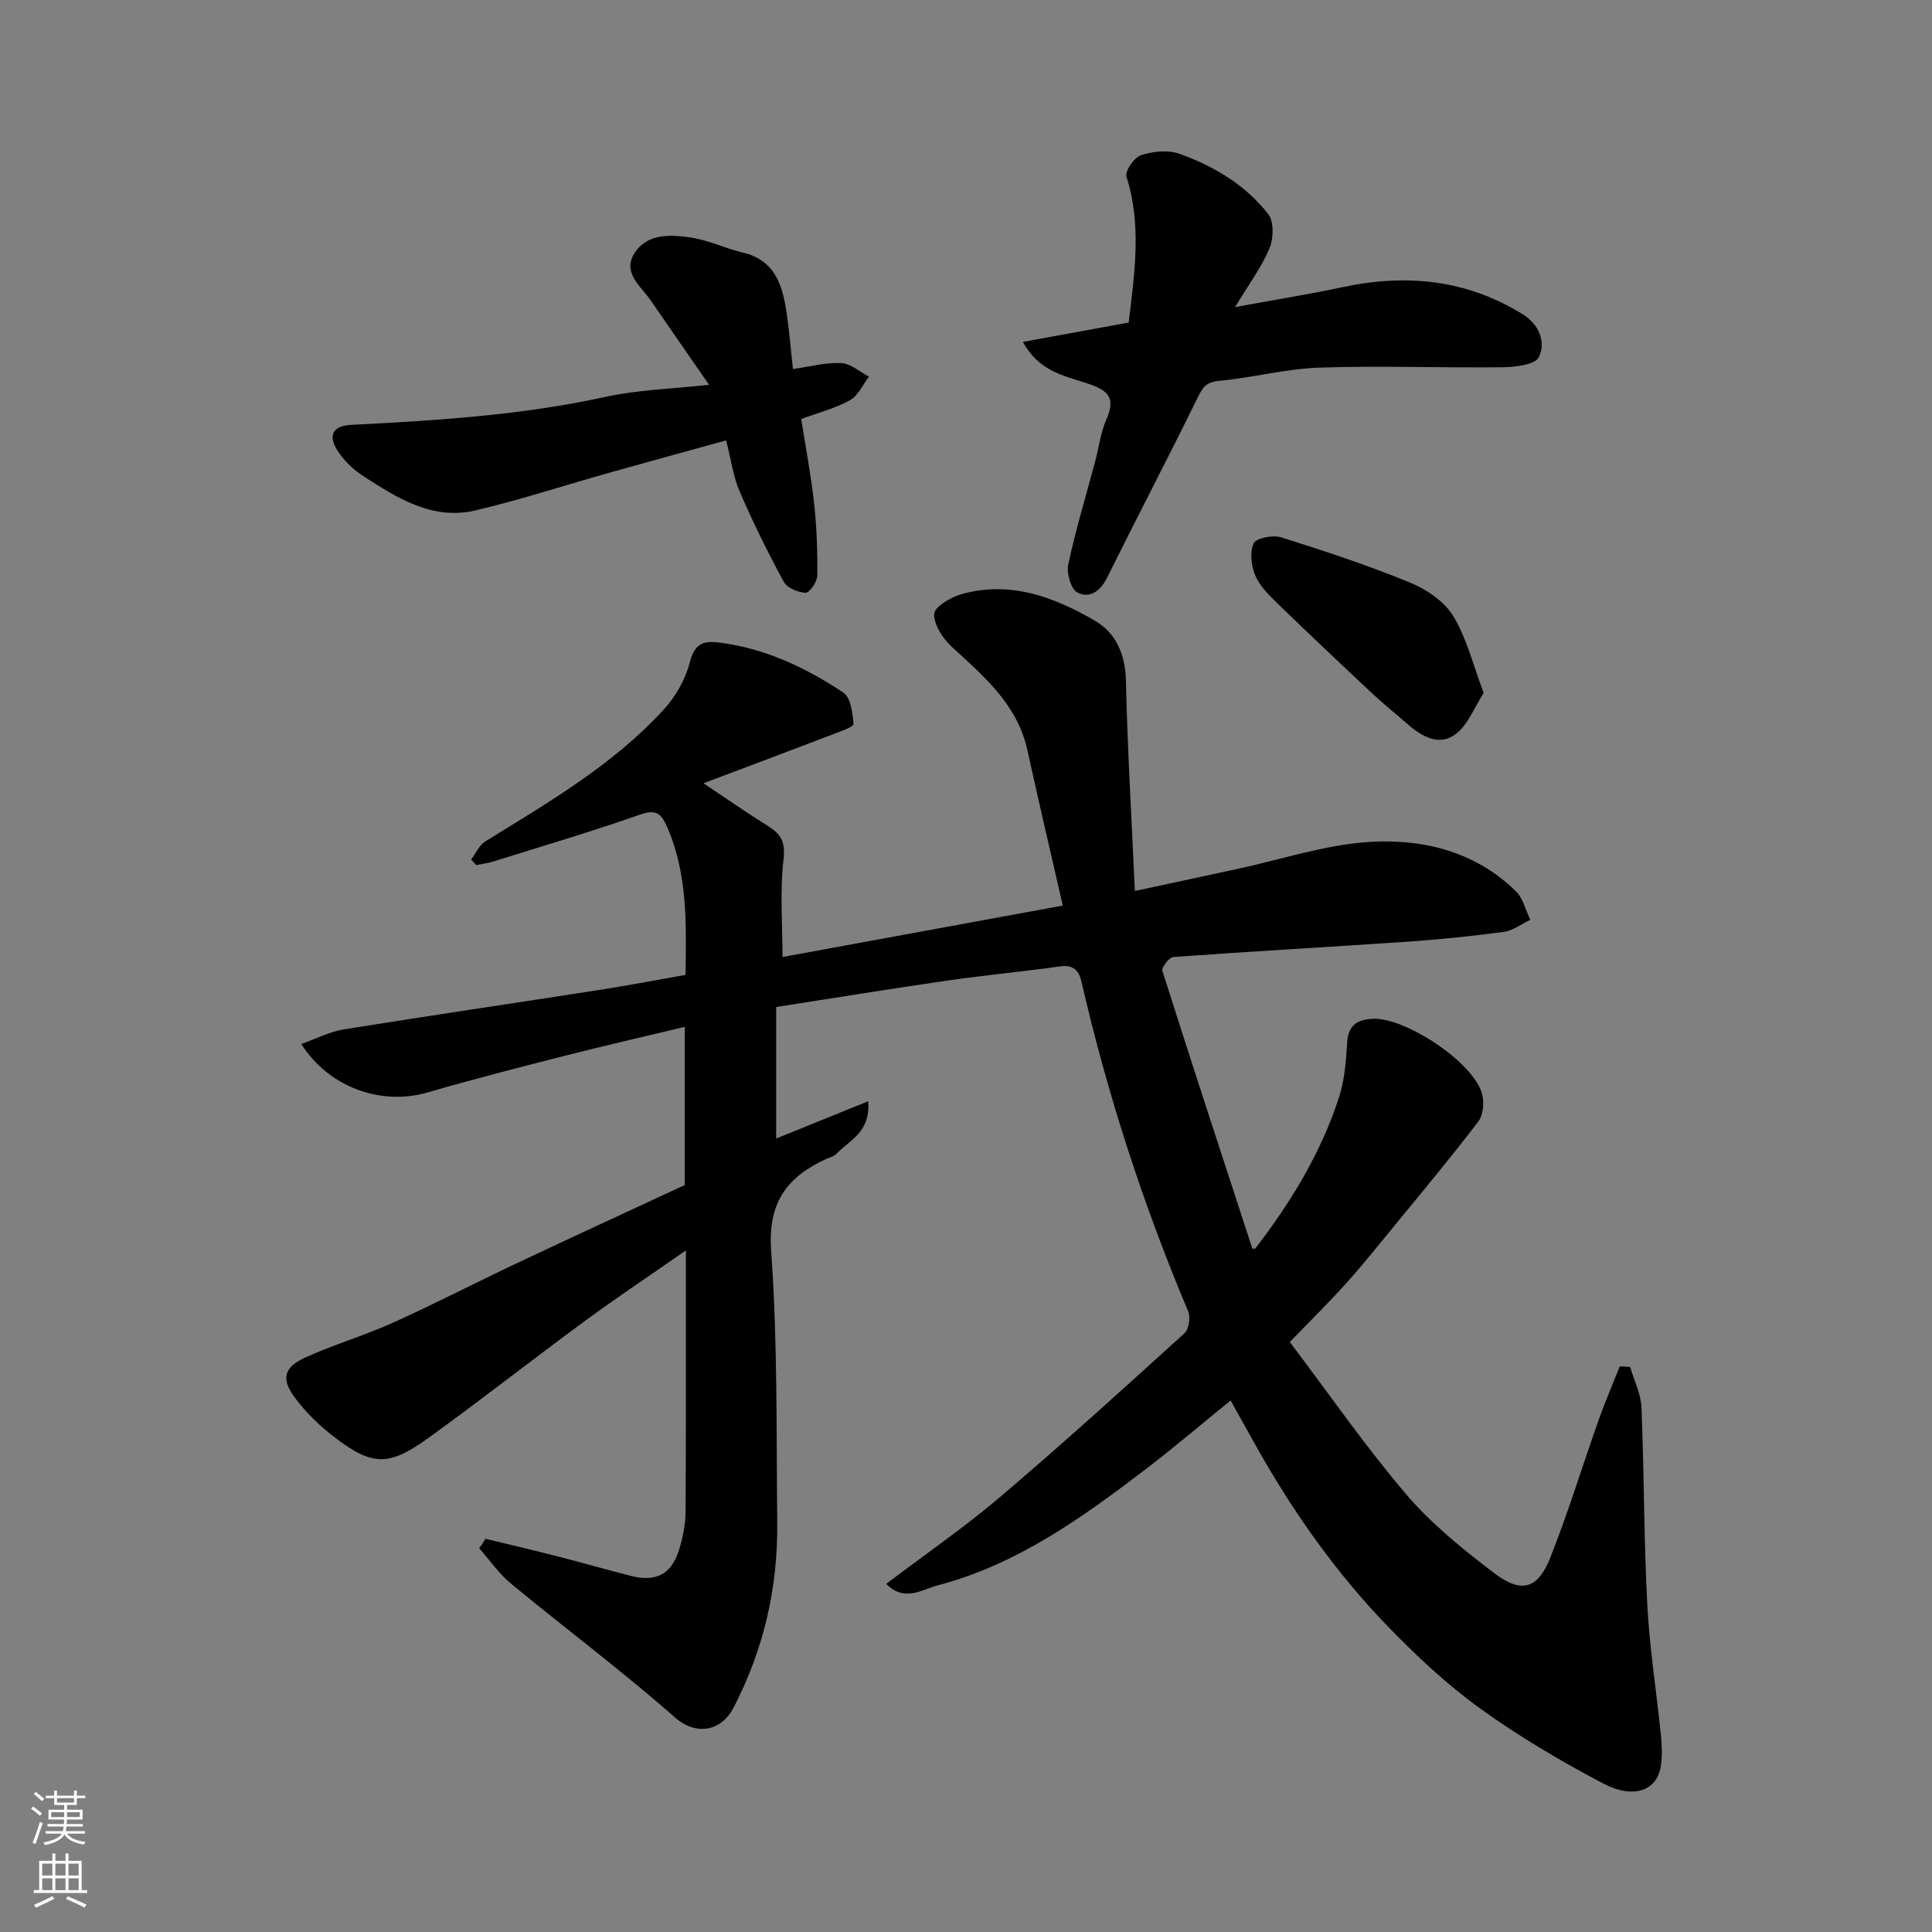 <svg enable-background="new 0 0 400 400" viewBox="0 0 400 400" xmlns="http://www.w3.org/2000/svg"><rect x="0" y="0" width="400" height="400" fill="#808080" stroke="none"/><g fill="#010000"><path d="m100.51 318.59c5 1.21 10.02 2.38 15.01 3.66 5.04 1.29 10.04 2.73 15.08 4.02 5.27 1.34 8.46-.34 10.04-5.54.75-2.48 1.28-5.14 1.3-7.72.11-17.66.06-35.32.06-54.12-7.43 5.18-14.36 9.79-21.06 14.72-10.8 7.94-21.34 16.23-32.21 24.08-8.33 6.01-11.71 5.87-19.75-.34-2.93-2.26-5.67-4.96-7.89-7.92-2.94-3.92-2.36-6.34 2.11-8.37 5.9-2.68 12.18-4.52 18.09-7.18 8.64-3.89 17.06-8.26 25.64-12.31 11.51-5.43 23.08-10.75 34.84-16.22 0-10.46 0-21.24 0-32.75-8.55 2.05-16.76 3.93-24.91 6.01-9.46 2.41-18.92 4.83-28.29 7.56-9.45 2.75-20.3-.82-26.2-10.02 3.11-1.1 5.85-2.54 8.75-3.01 17.58-2.84 35.21-5.42 52.81-8.16 5.94-.92 11.84-2.06 18-3.14.16-10.64.46-20.95-3.87-30.77-1.21-2.74-2.35-3.54-5.57-2.41-9.97 3.51-20.13 6.5-30.22 9.66-1.19.37-2.44.53-3.67.79-.35-.38-.7-.77-1.05-1.15.96-1.27 1.65-2.96 2.91-3.74 13.1-8.11 26.49-15.85 37.01-27.37 2.42-2.65 4.43-6.16 5.31-9.61.91-3.54 2.41-4.63 5.71-4.25 9.64 1.11 18.19 5.14 26.11 10.4 1.53 1.02 1.94 4.23 2.11 6.49.04.61-2.66 1.54-4.19 2.12-8.77 3.36-17.57 6.66-26.87 10.17 4.83 3.22 8.95 6.11 13.22 8.76 2.72 1.68 3.79 3.25 3.36 6.96-.79 6.81-.22 13.77-.22 20.25 18.7-3.43 38.1-6.99 58.03-10.65-2.44-10.69-4.97-21.38-7.31-32.11-2.08-9.52-8.99-15.32-15.67-21.47-1.85-1.7-3.68-4.49-3.66-6.77.01-1.41 3.33-3.45 5.49-4.07 10.16-2.95 19.39.52 27.92 5.52 4.15 2.43 6.17 6.81 6.29 12.18.33 14.28 1.18 28.54 1.86 43.7 8.16-1.75 14.77-3.18 21.38-4.6 9.07-1.95 18.08-5 27.23-5.56 11.06-.68 21.88 1.99 30.27 10.21 1.5 1.46 2.03 3.92 3 5.91-1.82.86-3.57 2.24-5.47 2.5-6.66.9-13.35 1.58-20.06 2.04-16.13 1.11-32.27 2-48.39 3.17-.86.06-2.47 2.17-2.26 2.86 6.09 19.21 12.37 38.36 18.63 57.52.01.04.25 0 .58 0 7.33-9.52 13.62-19.76 17.36-31.35 1.13-3.52 1.46-7.36 1.67-11.09.2-3.54 1.65-4.89 5.17-5.15 6.51-.48 21.07 8.89 22.8 15.65.45 1.73.21 4.29-.81 5.63-5.56 7.3-11.45 14.35-17.27 21.46-3.33 4.07-6.62 8.17-10.13 12.08s-7.27 7.6-11.62 12.1c8.21 10.86 15.66 21.64 24.11 31.55 5.24 6.14 11.72 11.35 18.17 16.27 5.66 4.32 9.06 3.34 11.65-3.17 3.71-9.35 6.65-19.01 10.01-28.51 1.33-3.75 2.91-7.4 4.38-11.1.71.04 1.43.07 2.14.11.82 2.8 2.23 5.58 2.35 8.41.56 13.59.49 27.21 1.2 40.79.47 8.99 1.9 17.93 2.81 26.91.22 2.14.33 4.37.01 6.49-.77 5.14-5.63 7-12.07 3.59-8.74-4.63-17.35-9.69-25.36-15.47-6.79-4.89-13-10.72-18.86-16.74-10.89-11.2-19.85-23.91-27.5-37.54-1.67-2.98-3.32-5.96-5.29-9.49-5.96 4.84-11.6 9.66-17.48 14.15-13.26 10.12-26.82 19.88-43.27 24.16-3.01.78-6.82 3.54-10.55-.34 8.16-6.18 16.23-11.74 23.65-18.05 12.94-11 25.52-22.42 38.1-33.84.92-.83 1.27-3.32.75-4.55-9.32-22.1-16.69-44.81-22.07-68.18-.55-2.38-1.68-3.61-4.46-3.22-7.77 1.1-15.6 1.82-23.36 2.94-11.61 1.68-23.19 3.57-35.4 5.47v27.23c5.9-2.39 12.17-4.93 19.05-7.72.53 6.48-3.96 8.09-6.6 10.91-.52.55-1.44.74-2.18 1.08-8.11 3.75-12.03 9.05-11.31 19 1.34 18.69 1.06 37.51 1.26 56.28.14 13.46-2.79 26.22-9.04 38.27-2.55 4.92-7.75 5.9-12.15 2.03-10.94-9.63-22.64-18.38-33.89-27.66-2.51-2.07-4.43-4.87-6.62-7.34.45-.66.87-1.32 1.29-1.98z"/><path d="m233.68 66.78c1.25-10.35 2.7-20.27-.46-30.22-.36-1.12 1.6-3.98 3.01-4.43 2.46-.8 5.6-1.14 7.96-.29 7.14 2.56 13.7 6.45 18.39 12.51 1.2 1.55 1.11 5.02.26 7.05-1.61 3.85-4.19 7.3-7.13 12.18 8.15-1.5 15.24-2.63 22.26-4.13 13.16-2.81 25.65-1.59 37.26 5.6 3.39 2.1 4.89 5.67 3.38 8.88-.73 1.55-4.81 2.07-7.38 2.1-12.68.16-25.38-.35-38.05.08-6.97.24-13.87 2.1-20.85 2.75-2.67.25-3.37 1.41-4.4 3.52-6.1 12.44-12.52 24.72-18.67 37.13-1.41 2.85-3.61 4.49-6.19 3.17-1.33-.68-2.29-4-1.9-5.81 1.52-7.14 3.65-14.15 5.54-21.21.8-2.98 1.16-6.16 2.4-8.93 2.15-4.8-.28-6.15-4.26-7.44-4.66-1.5-9.83-2.52-13.07-8.5 7.67-1.4 14.84-2.71 21.9-4.01z"/><path d="m164.17 76.4c3.53-.49 6.78-1.39 9.99-1.23 1.96.1 3.84 1.82 5.76 2.81-1.29 1.67-2.25 3.92-3.94 4.88-2.92 1.65-6.3 2.49-10.09 3.89.87 5.61 2 11.51 2.66 17.45.55 4.98.72 10.02.66 15.03-.02 1.25-1.63 3.53-2.43 3.5-1.58-.07-3.84-1.02-4.53-2.31-3.3-6.08-6.37-12.31-9.11-18.66-1.33-3.08-1.77-6.55-2.8-10.58-8.01 2.21-15.87 4.35-23.72 6.56-9.39 2.64-18.68 5.69-28.16 7.93-8.91 2.11-16.23-2.55-23.29-7.13-2.11-1.37-4.1-3.3-5.4-5.42-1.76-2.87-1.02-4.95 2.96-5.16 17.7-.9 35.36-2 52.77-5.82 6.53-1.43 13.34-1.6 21.3-2.48-4.27-6.17-8.19-11.8-12.07-17.45-2.02-2.94-5.89-5.69-3.42-9.7 2.59-4.2 7.44-3.96 11.66-3.34 3.66.54 7.13 2.24 10.76 3.1 7.12 1.69 8.4 7.31 9.24 13.26.49 3.57.79 7.17 1.2 10.87z"/><path d="m307.18 143.45c-1.94 3.01-3.21 6.53-5.71 8.47-3.46 2.69-7.08.6-10.08-2.02-2.48-2.17-5.04-4.23-7.44-6.48-6.53-6.11-13.04-12.25-19.46-18.49-1.75-1.7-3.65-3.56-4.57-5.73-.85-2.01-1.21-4.86-.37-6.7.51-1.1 3.97-1.79 5.66-1.26 8.98 2.82 17.94 5.78 26.64 9.34 3.43 1.4 7.14 3.9 9.01 6.95 2.8 4.56 4.09 10.06 6.32 15.92z"/></g><path d="m6.44 374.46.42-.45c.65.47 1.27.95 1.85 1.44l-.45.49c-.65-.56-1.25-1.06-1.82-1.48m.93 7.33-.63-.26c.55-1.36 1.05-2.8 1.52-4.33.19.1.38.19.59.27-.46 1.29-.95 2.73-1.48 4.32m-.38-10.38.44-.42c.43.34 1.01.82 1.74 1.44l-.49.49c-.53-.51-1.09-1.01-1.69-1.51m2.5.35h1.72v-1.04h.59v1.04h3.52v-1.04h.59v1.04h1.75v.53h-1.75v1.42h-2.03v.97h3.22v2.03h-3.24c0 .35-.01.66-.03.93h3.32v.53h-3.37c-.03.27-.08.58-.15.94h3.96v.53h-3.71c.67.92 1.93 1.48 3.79 1.68-.13.24-.23.44-.29.59-2.13-.38-3.48-1.08-4.04-2.12-.43.97-1.77 1.72-4.03 2.23-.09-.19-.2-.37-.33-.55 2.1-.42 3.37-1.03 3.81-1.83h-3.36v-.53h3.58c.08-.29.13-.61.16-.94h-3.33v-.53h3.39c.02-.27.04-.58.04-.93h-3.23v-2.03h3.25v-.97h-2.07v-1.42h-1.73zm1.12 3.44v1h2.65c.01-.3.02-.44.01-.4v-.25-.35zm1.19-2h3.52v-.91h-3.52zm4.71 2h-2.63v.59c0 .15-.01.28-.01.4h2.64z" fill="#fafbfa"/><path d="m13.56 383.74h.63v1.52h2.72v6.07h1.13v.6h-11.06v-.6h1.13v-6.07h2.73v-1.52h.63v1.52h2.1v-1.52zm-2.69 8.83.38.56c-1.24.63-2.53 1.25-3.85 1.85-.1-.21-.21-.42-.34-.63 1.36-.55 2.63-1.15 3.81-1.78m-2.13-4.27h2.1v-2.45h-2.1zm0 3.04h2.1v-2.46h-2.1zm2.72-3.04h2.1v-2.45h-2.1zm0 3.04h2.1v-2.46h-2.1zm6.07 3.6c-1.41-.71-2.7-1.3-3.86-1.78l.35-.56c1.45.62 2.75 1.19 3.88 1.72zm-1.25-9.09h-2.1v2.45h2.1zm-2.09 5.49h2.1v-2.46h-2.1z" fill="#fafbfa"/></svg>